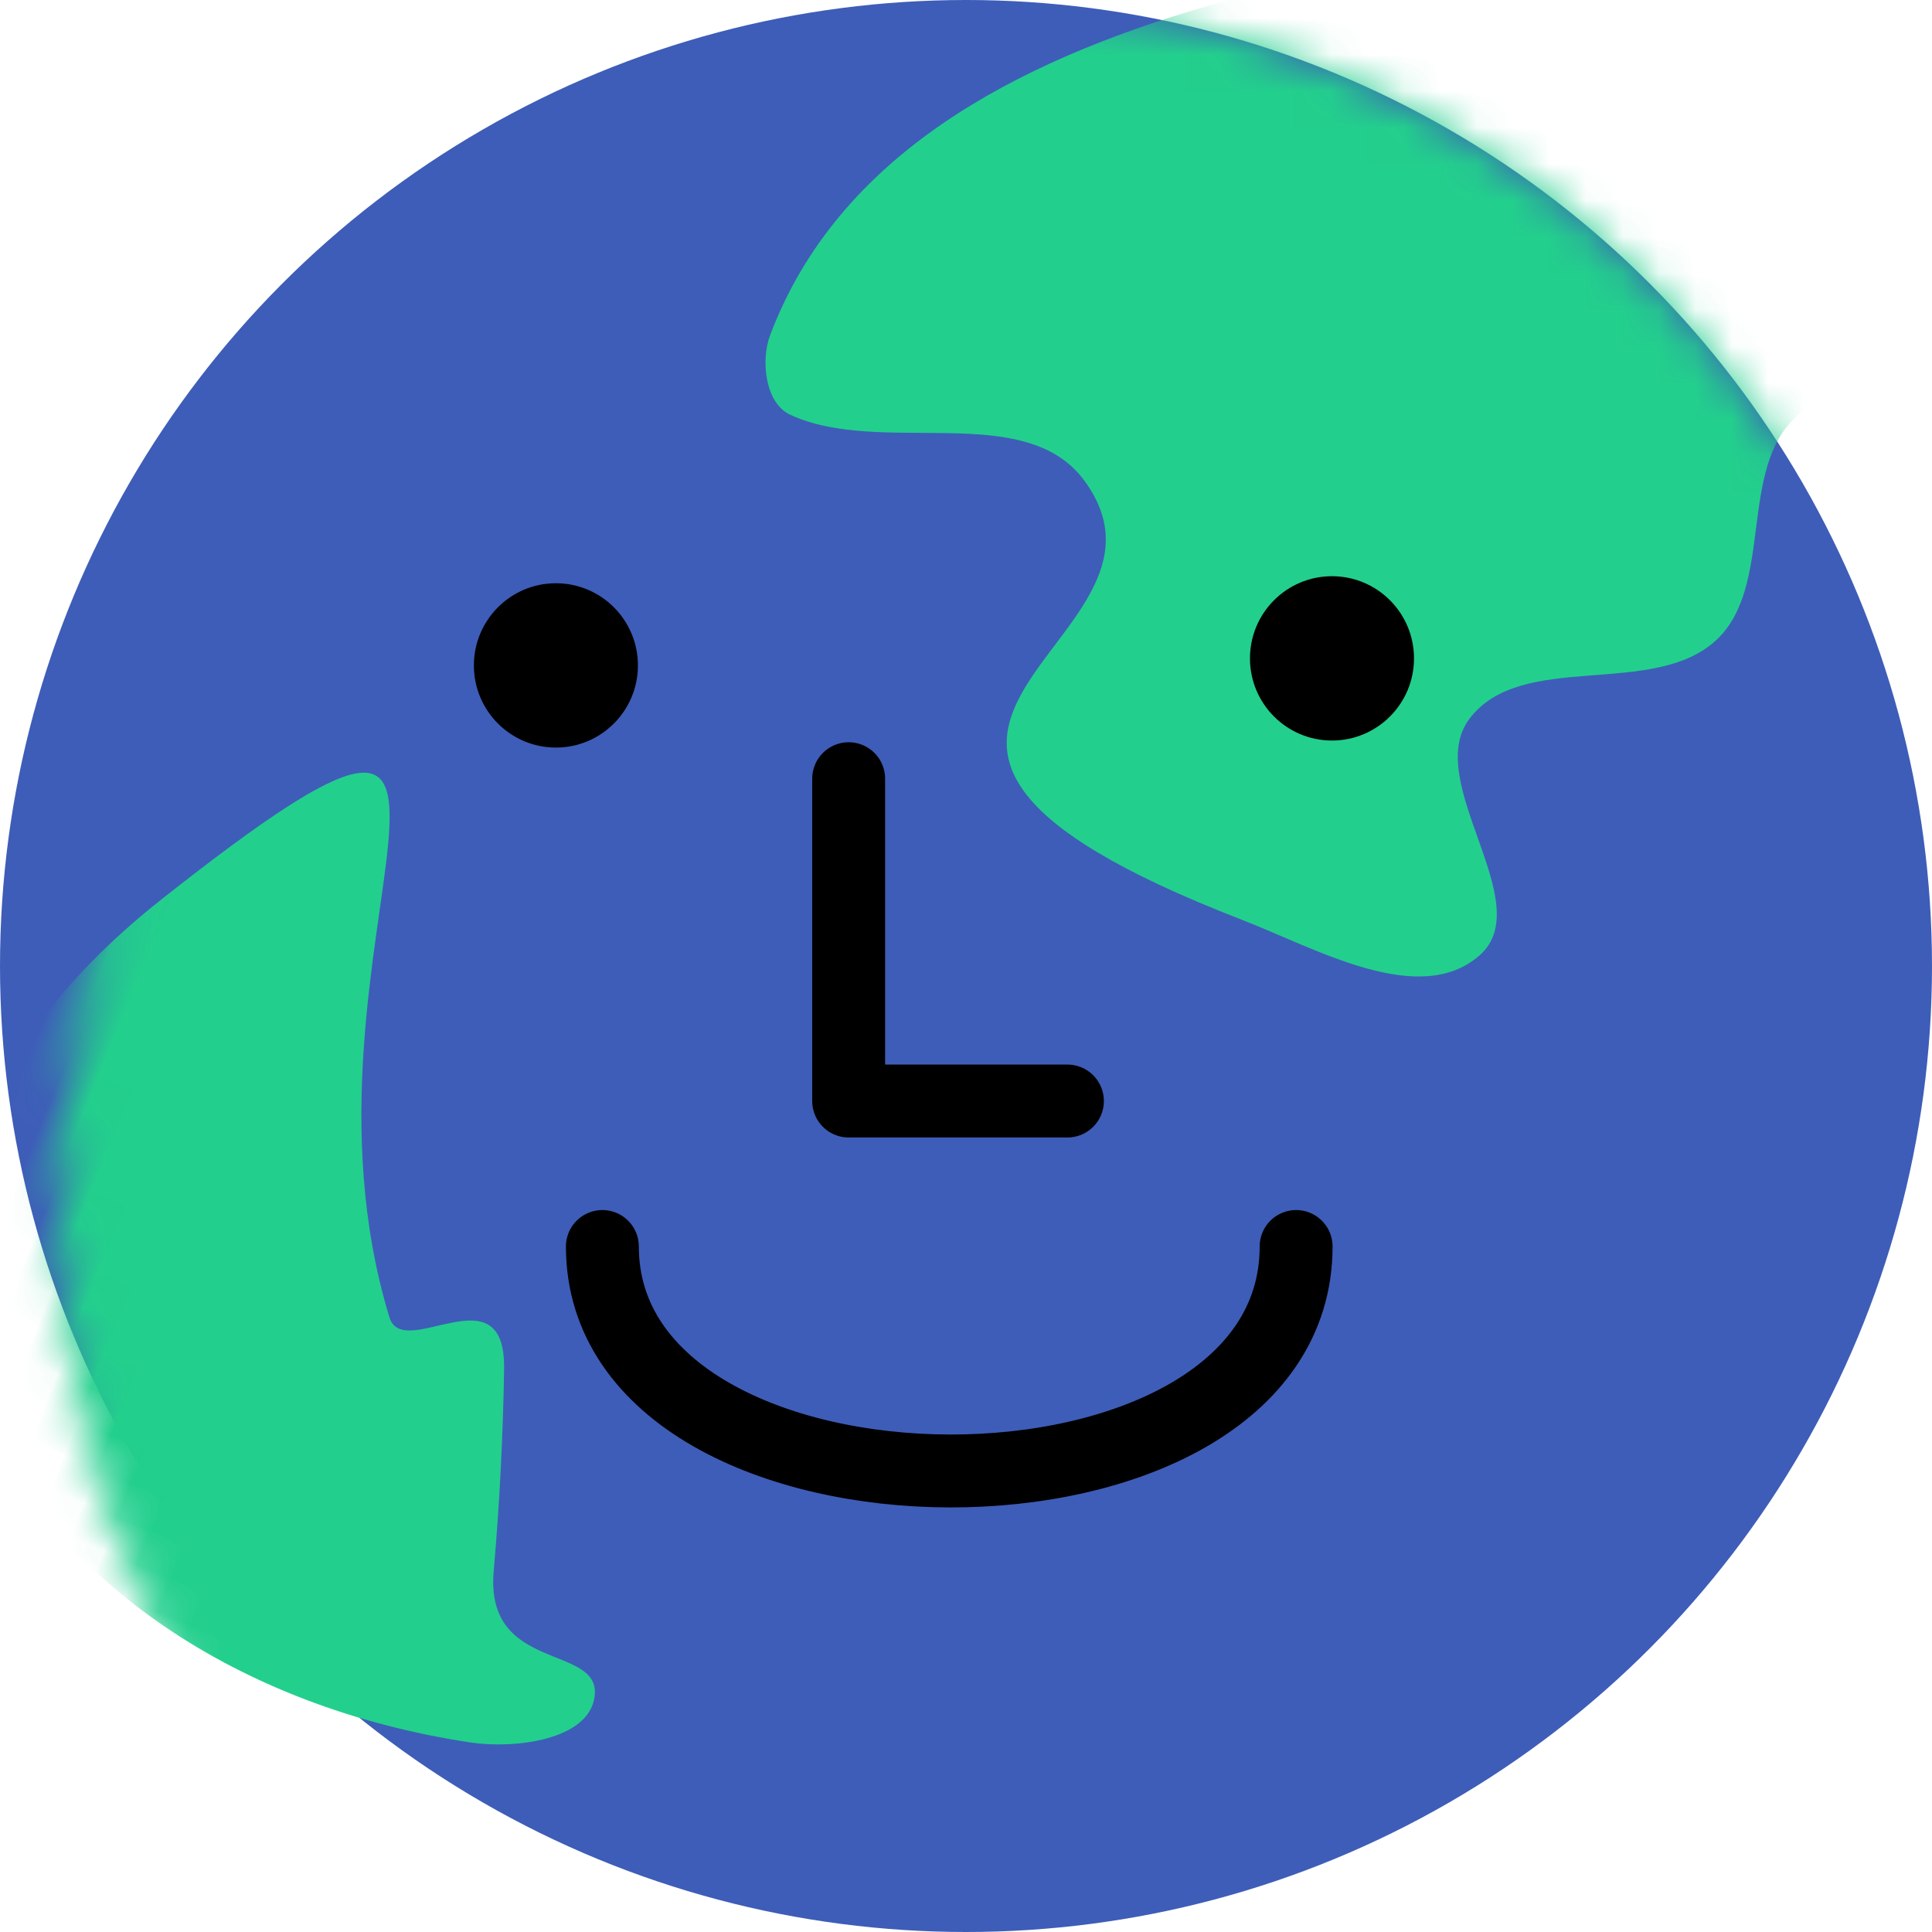 <?xml version="1.0" encoding="UTF-8"?>
<svg width="53px" height="53px" viewBox="0 0 53 53" version="1.1" xmlns="http://www.w3.org/2000/svg" xmlns:xlink="http://www.w3.org/1999/xlink">
    <!-- Generator: Sketch 44.1 (41455) - http://www.bohemiancoding.com/sketch -->
    <title>globe</title>
    <desc>Created with Sketch.</desc>
    <defs>
        <circle id="path-1" cx="26.5" cy="26.5" r="26.5"></circle>
    </defs>
    <g id="Classy" stroke="none" stroke-width="1" fill="none" fill-rule="evenodd">
        <g id="About-Us---Centered" transform="translate(-694, -3412)">
            <g id="globe" transform="translate(694, 3412)">
                <mask id="mask-2" fill="white">
                    <use xlink:href="#path-1"></use>
                </mask>
                <use id="Oval-61" fill="#3E5DB8" xlink:href="#path-1"></use>
                <path d="M47.906,-2.704 C40.563,-1.063 24.855,-0.688 21.128,9.191 C20.863,9.893 20.993,11.06 21.674,11.376 C24.176,12.536 28.114,10.963 29.747,13.186 C33.084,17.729 20.511,19.976 34.05,25.225 C36.106,26.021 38.934,27.662 40.59,26.207 C42.215,24.778 39.01,21.452 40.309,19.721 C41.731,17.827 45.34,19.17 47.079,17.562 C48.679,16.083 47.663,12.853 49.298,11.412 C50.674,10.198 53.461,12.074 54.766,10.785 C60.342,5.278 53.089,-0.49 49.689,-3 L47.906,-2.704 Z" id="Path-191" fill="#23CF8D" mask="url(#mask-2)"></path>
                <g id="Group-4" mask="url(#mask-2)">
                    <g transform="translate(13, 15)">
                        <ellipse id="Oval-12" stroke="none" fill="#000000" fill-rule="evenodd" cx="2.25" cy="3.254" rx="2.25" ry="2.254"></ellipse>
                        <ellipse id="Oval-12" stroke="none" fill="#000000" fill-rule="evenodd" cx="23.54" cy="3.061" rx="2.25" ry="2.254"></ellipse>
                        <polyline id="Path-16" stroke="#000000" stroke-width="2" fill="none" stroke-linecap="round" stroke-linejoin="round" points="10.281 6.362 10.281 15.204 16.282 15.204"></polyline>
                        <path d="M3.525,19.195 C3.525,27.349 22.556,27.462 22.556,19.195" id="Path-17" stroke="#000000" stroke-width="2" fill="none" stroke-linecap="round" stroke-linejoin="round"></path>
                    </g>
                </g>
                <path d="M11.373,35.645 C12.185,36.649 13.832,33.222 14.82,35.779 C15.479,37.484 16.081,39.227 16.627,41.007 C17.444,43.739 20.122,41.754 20.49,43.185 C20.79,44.355 18.986,45.342 17.812,45.624 C5.127,48.662 -5.917,39.981 1.276,27.364 C8.469,14.747 4.59,27.248 11.373,35.645 Z" id="Path-192" fill="#23CF8D" mask="url(#mask-2)" transform="translate(9.761, 34.116) rotate(22) translate(-9.761, -34.116) "></path>
            </g>
        </g>
    </g>
</svg>